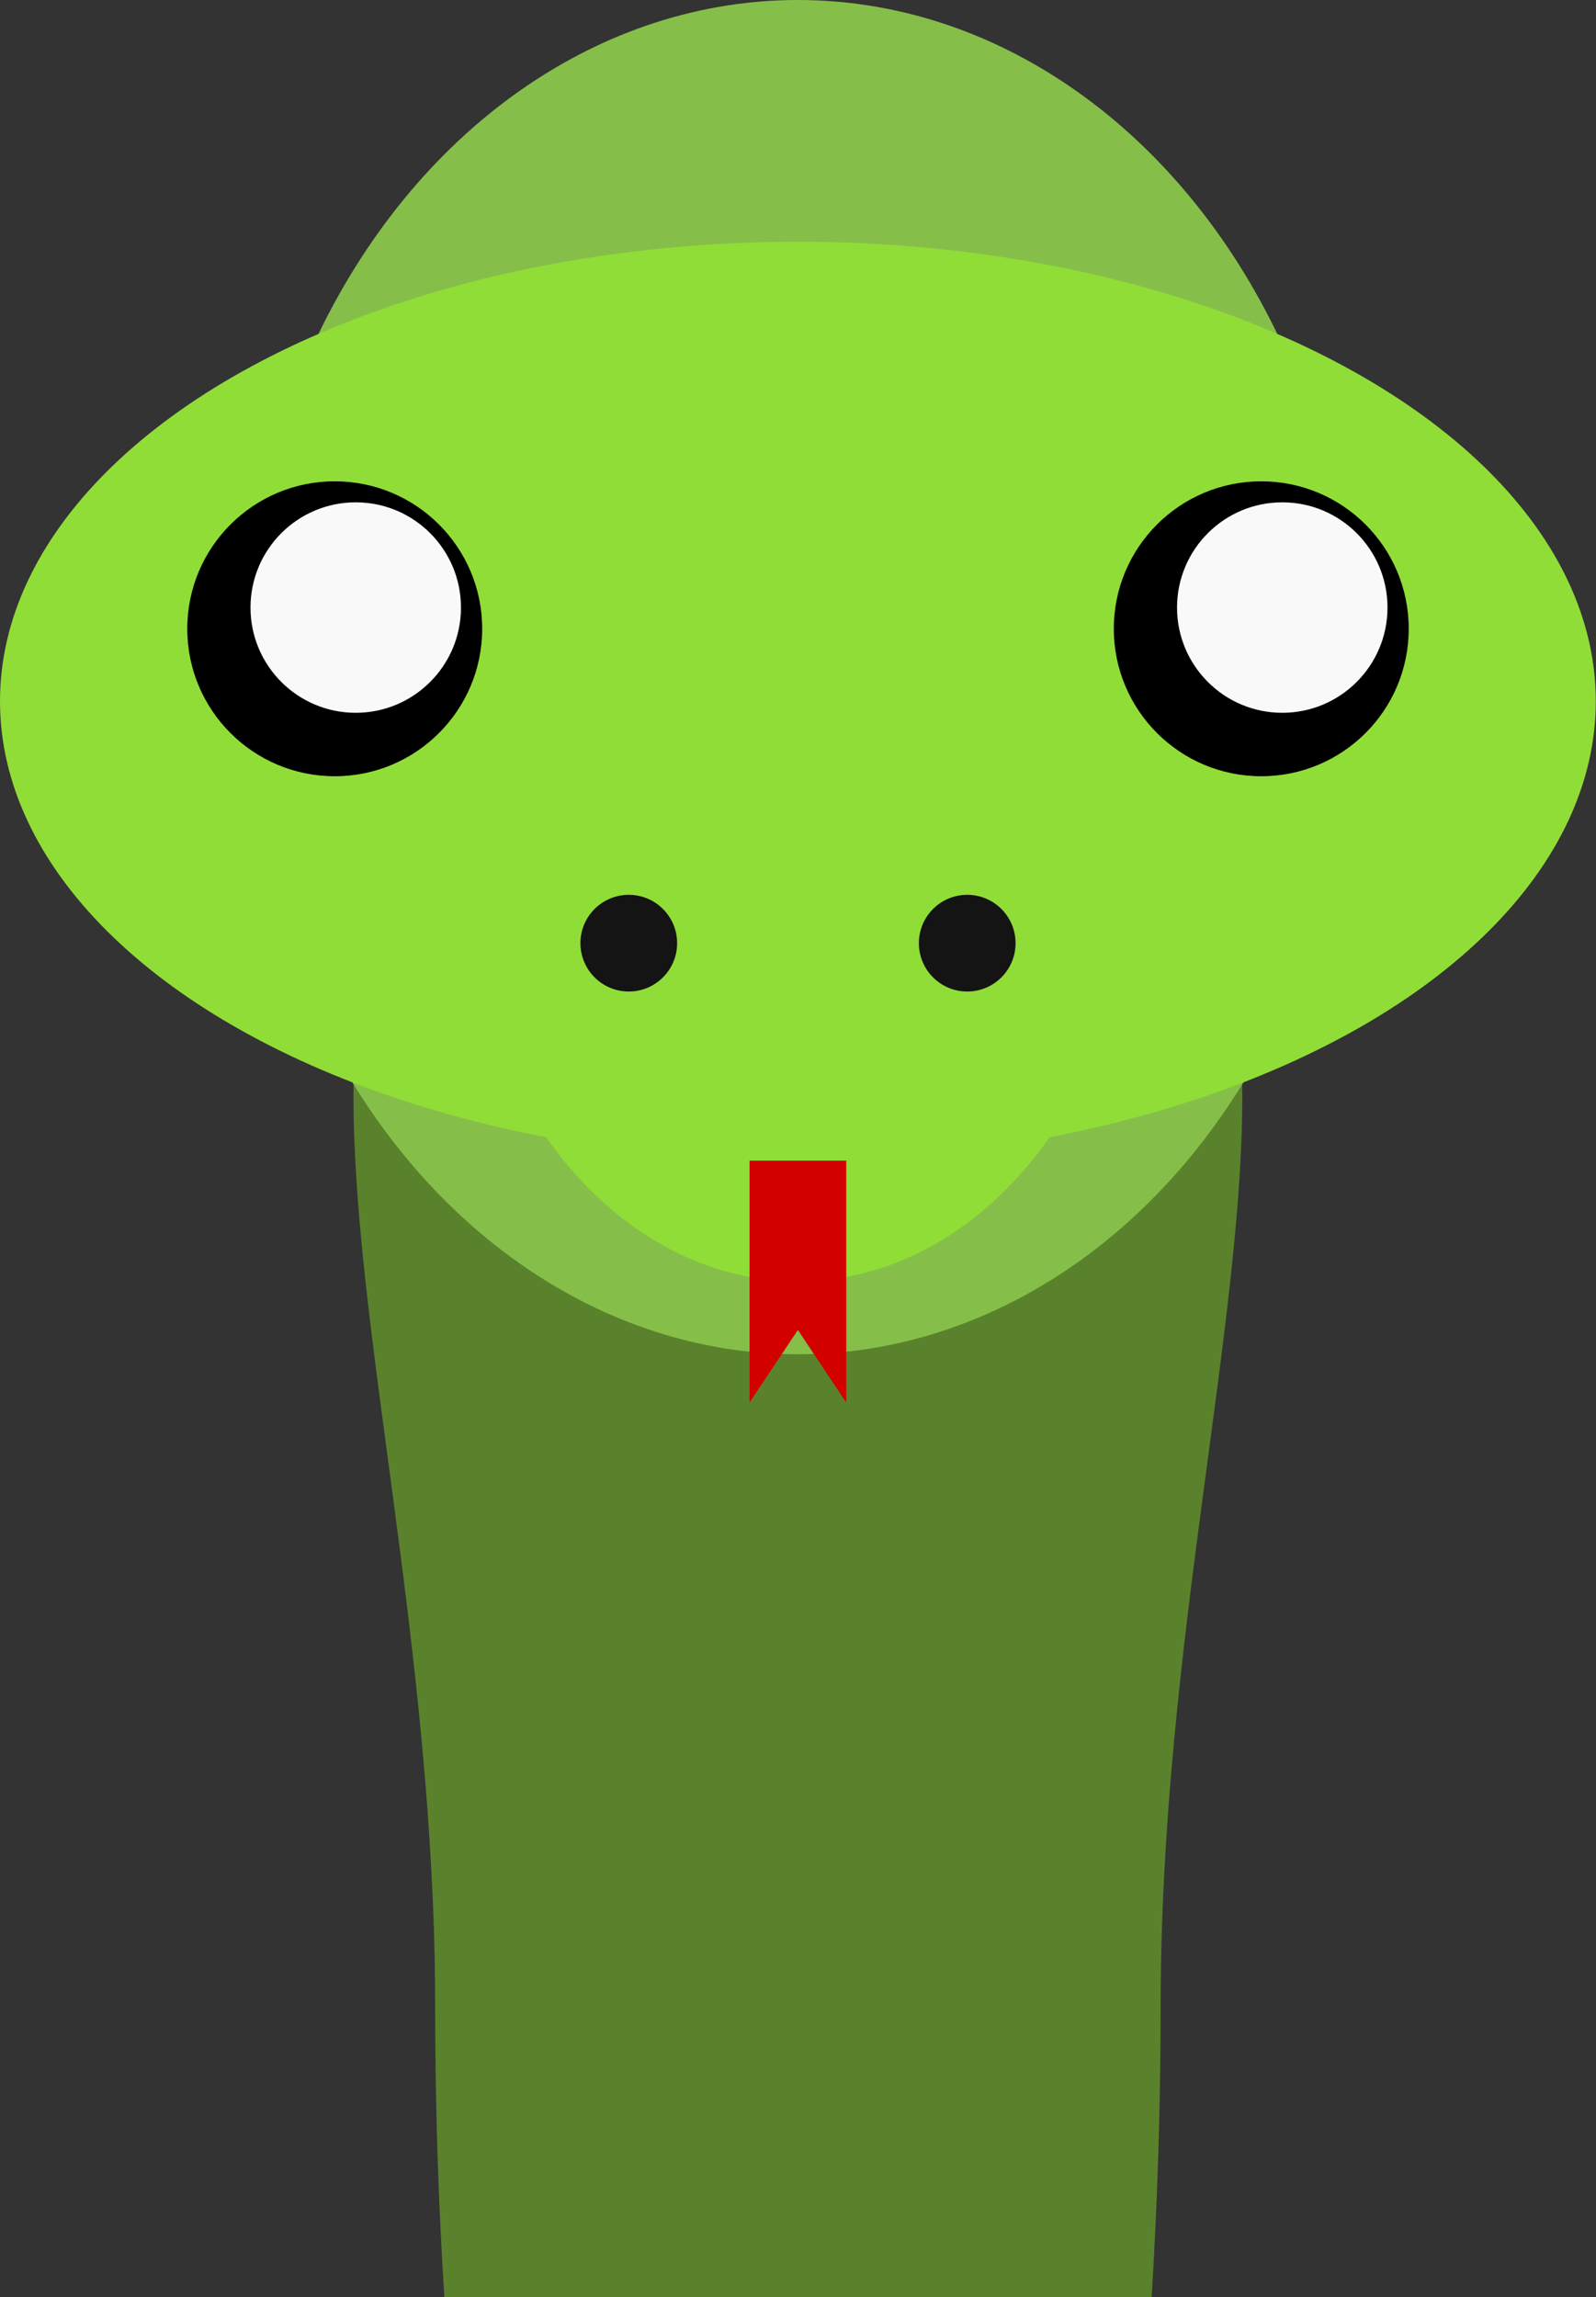 <svg id="Layer_1" data-name="Layer 1" xmlns="http://www.w3.org/2000/svg" viewBox="0 0 72.95 105"><rect x="0" y="0" width="72.95" height="105" fill="#333333" stroke="none"/><defs><style>.cls-1{fill:#5a822c;}.cls-2{fill:#85bf49;}.cls-3{fill:#91dd37;}.cls-4{fill:#f9f9f9;}.cls-5{fill:#141414;}.cls-6{fill:#d30000;}</style></defs><title>character-snake</title><path class="cls-1" d="M287.58,198.74c0-33,15.47-59.68-16.58-59.68s-16.58,26.72-16.58,59.68c0,4.56.15,9,.42,13.26h32.33C287.43,207.73,287.58,203.3,287.58,198.74Z" transform="translate(-234.53 -107)"/><ellipse class="cls-2" cx="36.47" cy="30.95" rx="25.42" ry="30.95"/><ellipse class="cls-3" cx="36.47" cy="32.05" rx="36.47" ry="21"/><circle cx="15.3" cy="28.74" r="6.74"/><circle class="cls-4" cx="16.26" cy="27.77" r="4.81"/><circle cx="57.65" cy="28.74" r="6.74"/><circle class="cls-4" cx="58.61" cy="27.77" r="4.81"/><ellipse class="cls-3" cx="36.47" cy="38.68" rx="15.47" ry="19.89"/><circle class="cls-5" cx="28.74" cy="43.11" r="2.21"/><circle class="cls-5" cx="44.21" cy="43.11" r="2.21"/><polygon class="cls-6" points="38.68 64.11 36.47 60.79 34.26 64.11 34.26 53.05 38.68 53.05 38.68 64.11"/></svg>